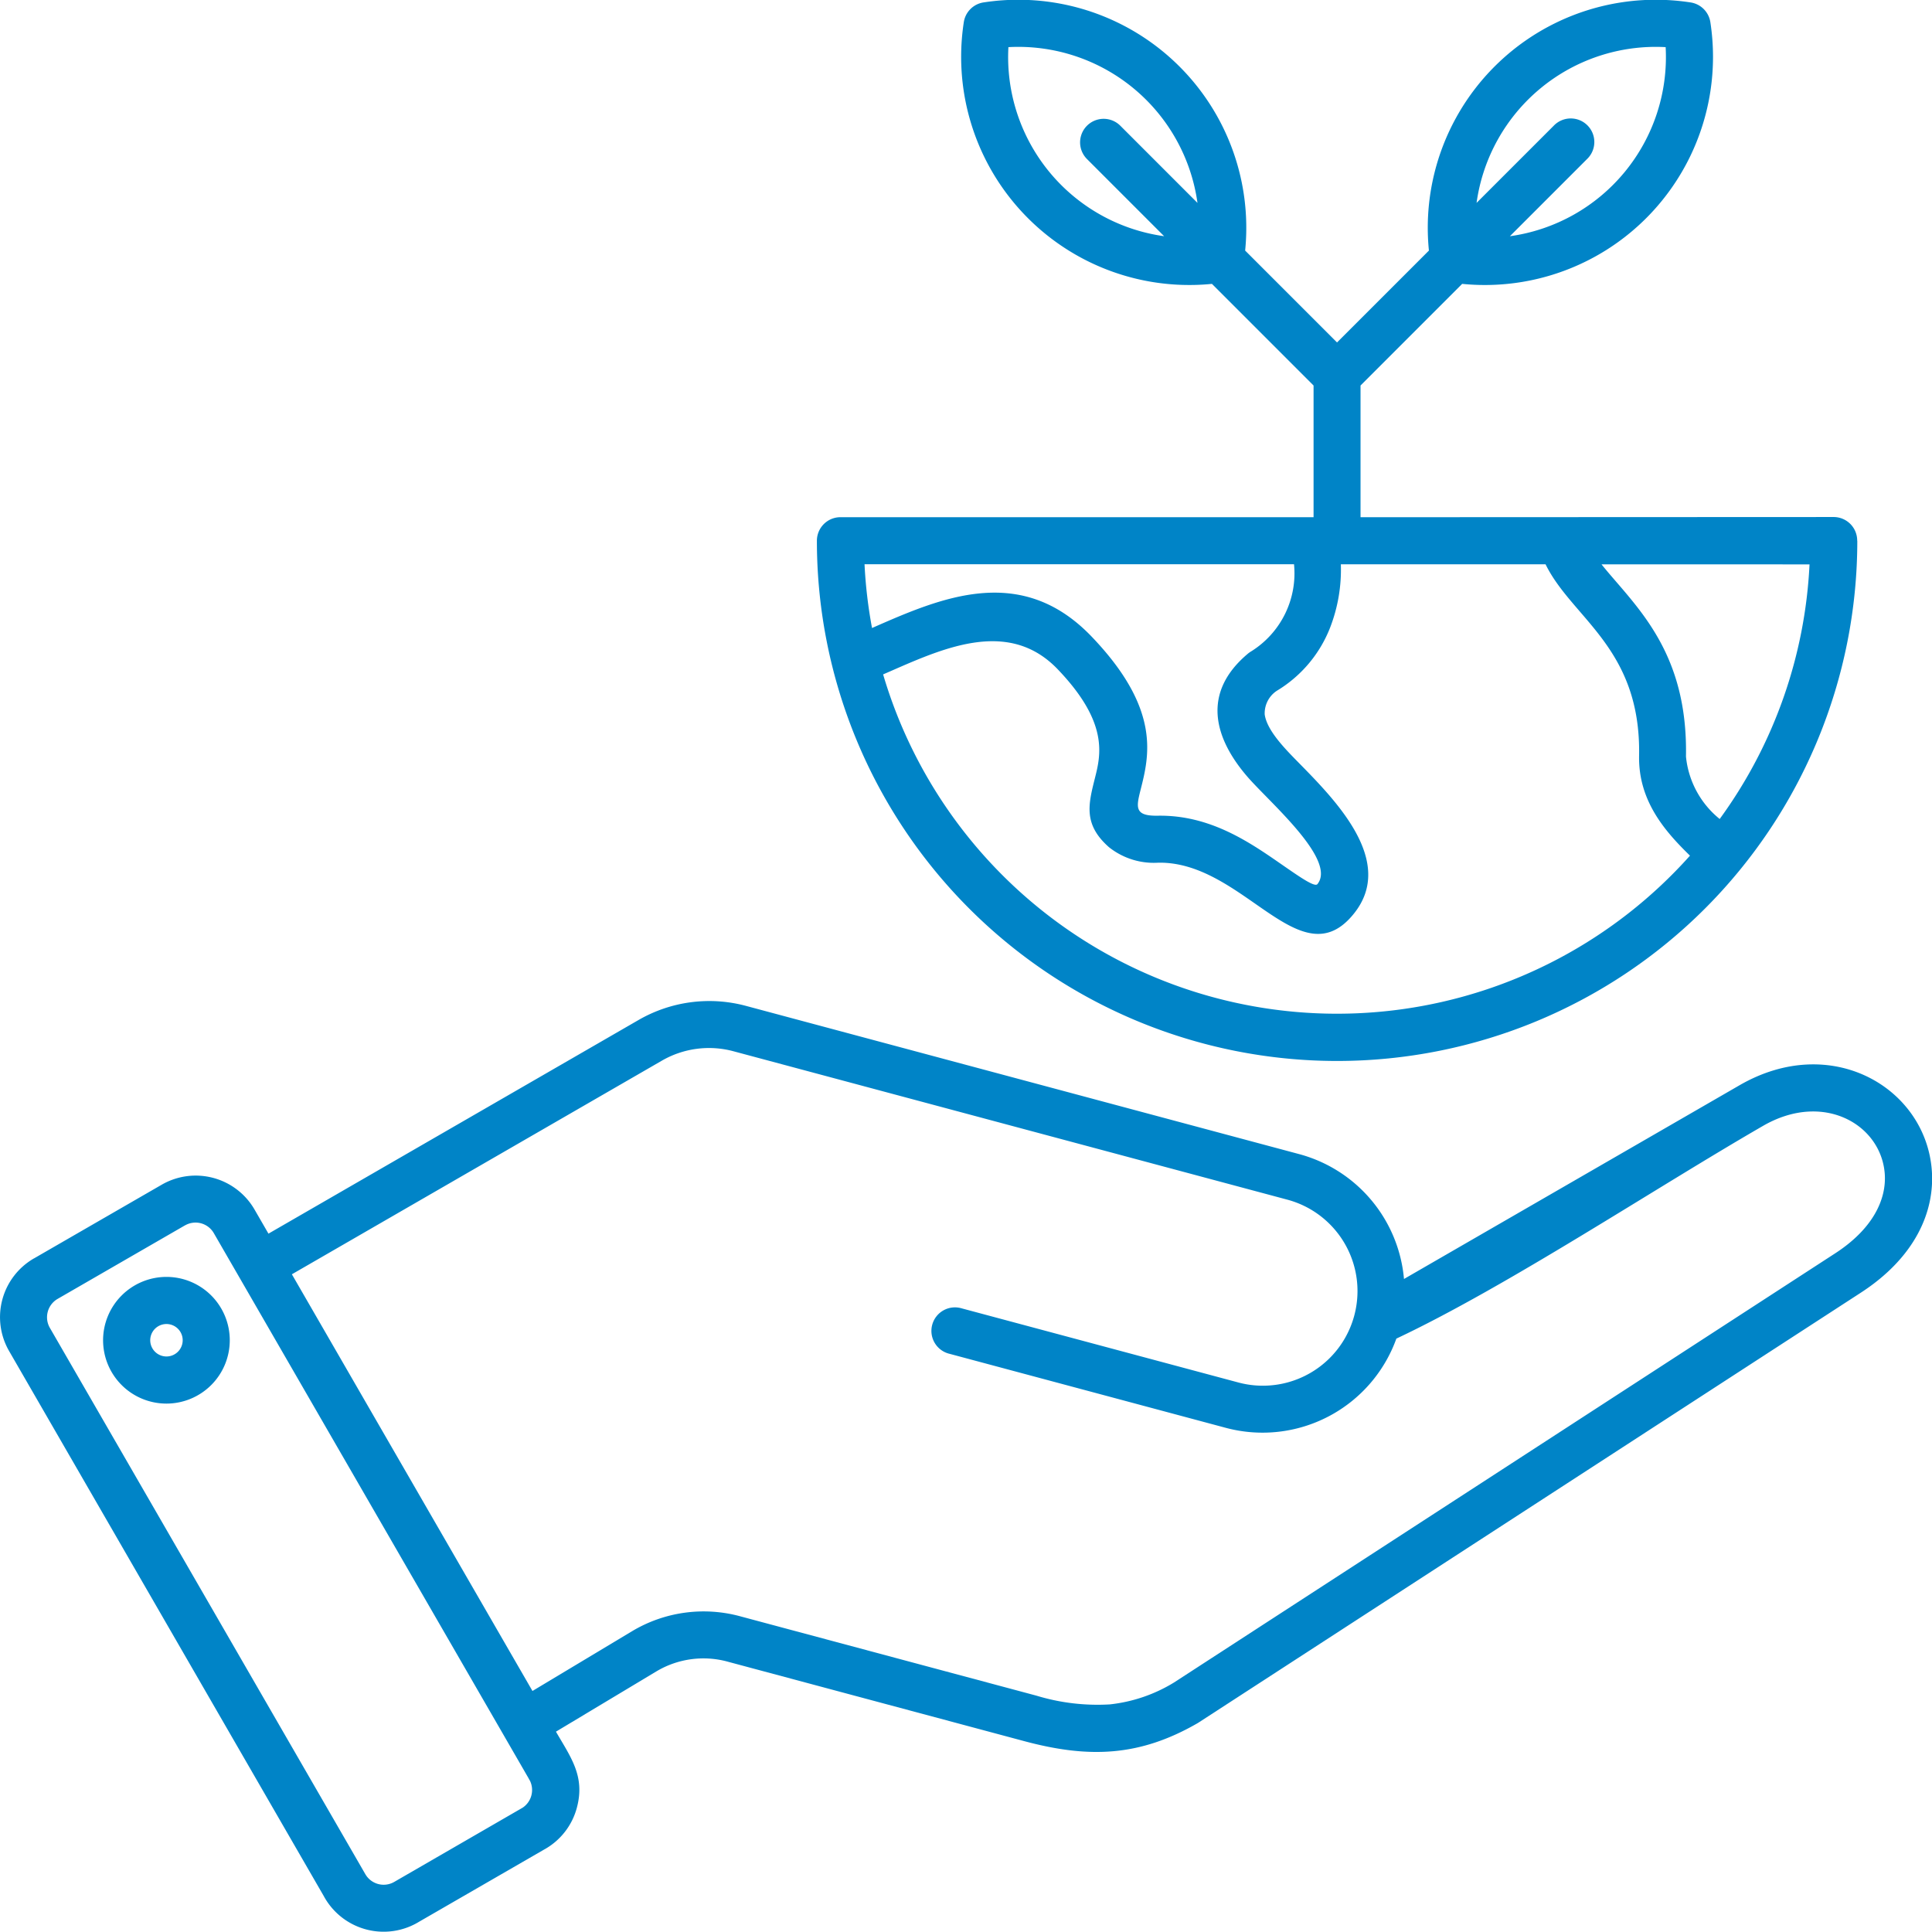 <svg xmlns="http://www.w3.org/2000/svg" width="112.302" height="112.286" viewBox="0 0 112.302 112.286">
  <g id="Environmental_Technical" data-name="Environmental Technical" transform="translate(-14.111)">
    <path id="Path_48061" data-name="Path 48061" d="M106.827,12.775a10.516,10.516,0,0,0-10.99,9.053l4.485-4.485a1.37,1.37,0,1,1,1.937,1.937l-4.485,4.486a10.516,10.516,0,0,0,9.054-10.99ZM65.184,88.724a1.368,1.368,0,1,1,.706-2.643l16.1,4.314a5.5,5.5,0,1,0,2.85-10.626L52.643,71.142a5.473,5.473,0,0,0-4.175.554L26.974,84.106l13.985,24.221,5.841-3.505a8.1,8.1,0,0,1,6.264-.828L70.256,108.6a12.187,12.187,0,0,0,4.26.507,8.979,8.979,0,0,0,3.733-1.272l38.436-24.949c2.193-1.423,3-3.15,2.876-4.655-.232-2.839-3.564-4.777-7.069-2.754v0l0,0c-6.294,3.633-14.892,9.34-21.317,12.368a8.267,8.267,0,0,1-9.889,5.193l-16.1-4.314Zm-45.5-4.466A3.682,3.682,0,1,1,16,87.94a3.686,3.686,0,0,1,3.682-3.682Zm.667,3.015a.943.943,0,0,0-1.334,1.334.943.943,0,0,0,1.334-1.334Zm-8.363-4.092L19.406,78.9v0A3.951,3.951,0,0,1,24.8,80.336l.813,1.408,21.5-12.412a8.222,8.222,0,0,1,6.24-.832l32.193,8.626a8.269,8.269,0,0,1,6.072,7.253l19.51-11.264v0c5.335-3.08,10.777.142,11.167,4.9.2,2.42-.951,5.1-4.118,7.158L79.687,110.157l-.059.037h0c-3.375,1.949-6.315,2.058-10.079,1.05l-17.192-4.607a5.336,5.336,0,0,0-4.156.528l-5.877,3.527c.86,1.49,1.706,2.589,1.216,4.419a3.923,3.923,0,0,1-1.912,2.438l-7.243,4.182a3.957,3.957,0,0,1-5.562-1.491L10.537,88.568a3.943,3.943,0,0,1,1.447-5.387Zm8.785-1.923,0,0v0a1.226,1.226,0,0,1,1.658.447l18.3,31.693a1.352,1.352,0,0,0,.081.144,1.237,1.237,0,0,1-.42,1.566l-7.48,4.324a1.23,1.23,0,0,1-1.663-.448L12.9,87.209a1.235,1.235,0,0,1,.442-1.664l7.426-4.287Zm97.195-39.79a30.238,30.238,0,0,1-60.476,0,1.37,1.37,0,0,1,1.37-1.37h27.5V32.444l-5.907-5.908a13.262,13.262,0,0,1-14.424-15.21,1.37,1.37,0,0,1,1.18-1.155A13.253,13.253,0,0,1,82.385,24.6l5.341,5.341L93.067,24.6a13.253,13.253,0,0,1,15.18-14.428,1.37,1.37,0,0,1,1.18,1.155A13.262,13.262,0,0,1,95,26.536l-5.908,5.908V40.1l27.5-.012a1.37,1.37,0,0,1,1.37,1.381Zm-9.721,18.309c-1.448-1.41-3.013-3.184-2.963-5.811.118-6.268-3.9-7.984-5.436-11.129h-11.9a9.319,9.319,0,0,1-.618,3.663,7.441,7.441,0,0,1-3.108,3.691,1.568,1.568,0,0,0-.7,1.375c.134.942,1.2,2.014,1.971,2.8,2.188,2.226,5.638,5.735,3.224,8.763-3.106,3.9-6.411-3.033-11.375-2.948a4.186,4.186,0,0,1-2.871-.9c-1.5-1.32-1.2-2.488-.824-3.991.348-1.376.822-3.243-2.159-6.354-2.8-2.922-6.514-1.291-9.686.1l-.461.2a27.506,27.506,0,0,0,46.9,10.537ZM103.1,42.838c.252.317.533.642.824.98,1.9,2.2,4.185,4.85,4.085,10.192a5.338,5.338,0,0,0,1.96,3.631,27.358,27.358,0,0,0,5.222-14.8Zm-42.4,3.7.016-.007c3.974-1.745,8.63-3.789,12.746.508,4.034,4.211,3.349,6.918,2.844,8.911-.26,1.027-.349,1.523,1,1.5,3.044-.052,5.345,1.546,7.2,2.832,1.1.762,1.927,1.338,2.082,1.143,1.127-1.414-2.766-4.74-4.044-6.209-1.96-2.252-2.72-4.905.005-7.188h0a1.38,1.38,0,0,1,.192-.134,5.346,5.346,0,0,0,2.485-5.062H60.261a27.43,27.43,0,0,0,.434,3.7ZM77.677,23.766,73.192,19.28a1.369,1.369,0,1,1,1.937-1.937l4.485,4.486a10.516,10.516,0,0,0-10.99-9.054,10.516,10.516,0,0,0,9.053,10.99Z" transform="translate(4.103 -10.035)" fill="#0084c7" fill-rule="evenodd"/>
  </g>
</svg>
